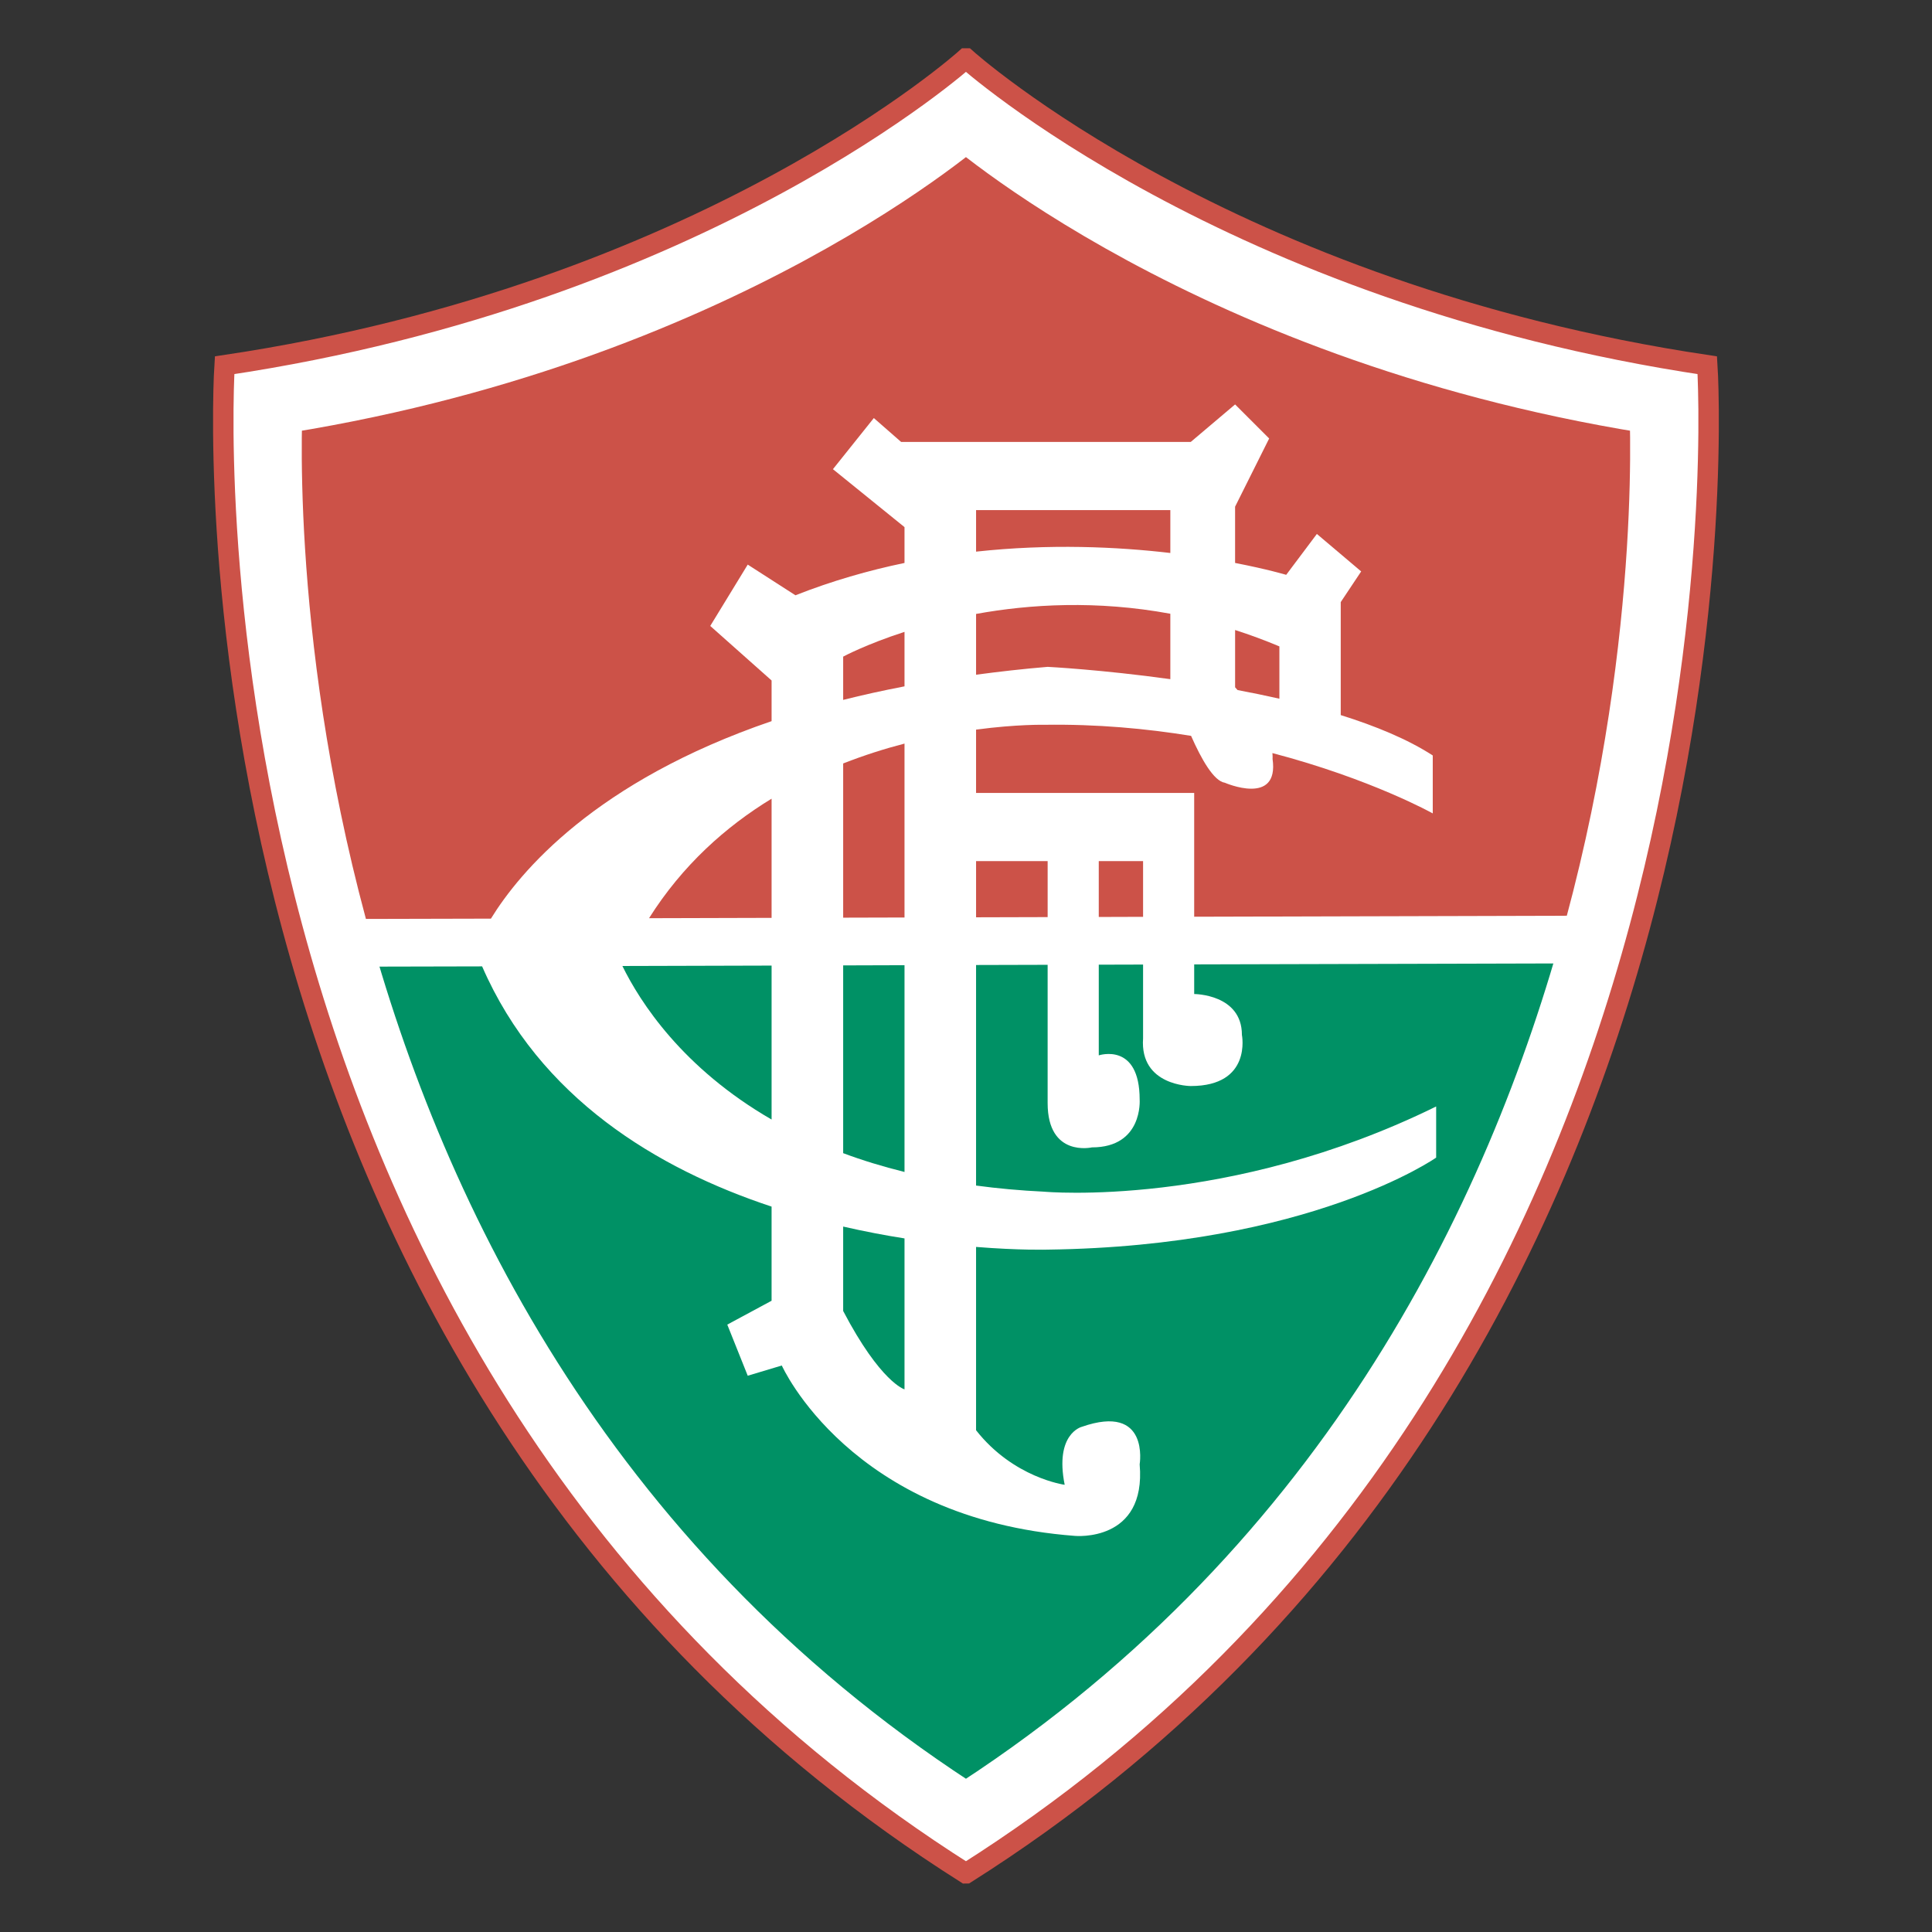 <?xml version="1.0" encoding="UTF-8" standalone="no"?>
<svg
   xmlns:dc="http://purl.org/dc/elements/1.1/"
   xmlns:cc="http://creativecommons.org/ns#"
   xmlns:rdf="http://www.w3.org/1999/02/22-rdf-syntax-ns#"
   xmlns:svg="http://www.w3.org/2000/svg"
   xmlns="http://www.w3.org/2000/svg"
   xmlns:sodipodi="http://sodipodi.sourceforge.net/DTD/sodipodi-0.dtd"
   xmlns:inkscape="http://www.inkscape.org/namespaces/inkscape"
   version="1.1"
   id="Layer_1"
   x="0px"
   y="0px"
   viewBox="0 0 1000 1000"
   xml:space="preserve"
   sodipodi:docname="Fluminense Football Club.svg"
   width="1000"
   height="1000"
   inkscape:version="1.0.1 (3bc2e813f5, 2020-09-07)"><rect x="0" y="0" width="1000" height="1000" fill="#333333" stroke="none"/><defs
   id="defs37" /><sodipodi:namedview
   pagecolor="#ffffff"
   bordercolor="#666666"
   borderopacity="1"
   objecttolerance="10"
   gridtolerance="10"
   guidetolerance="10"
   inkscape:pageopacity="0"
   inkscape:pageshadow="2"
   inkscape:window-width="1920"
   inkscape:window-height="1017"
   id="namedview35"
   showgrid="false"
   inkscape:zoom="0.845"
   inkscape:cx="500"
   inkscape:cy="500"
   inkscape:window-x="-8"
   inkscape:window-y="-8"
   inkscape:window-maximized="1"
   inkscape:current-layer="Layer_1" />















<g
   id="g880"
   transform="matrix(4.473,0,0,4.473,229.359,-39.046)"><path
     style="fill:#ffffff"
     d="M 60.512,225.5 C 153.977,166.347 146.287,50.993 146.287,50.993 90.682,42.71 60.512,15.5 60.512,15.5 h -0.024 c 0,0 -30.169,27.21 -85.775,35.493 0,0 -7.69,115.353 85.775,174.507 z"
     id="path2" /><path
     style="fill:#009165"
     d="m 46.292,160.43 c 4.337,8.281 7.098,9.07 7.098,9.07 v -17.467 c -2.245,-0.352 -4.628,-0.805 -7.098,-1.37 z"
     id="path4" /><path
     style="fill:#009165"
     d="m 46.292,142.169 c 2.186,0.818 4.559,1.545 7.098,2.176 v -23.926 l -7.098,0.022 z"
     id="path6" /><path
     style="fill:#009165"
     d="m 38.009,138.277 v -17.814 l -17.264,0.047 c 2.047,4.174 6.943,11.806 17.264,17.767"
     id="path8" /><path
     style="fill:#009165"
     d="m 86.911,123.754 c 0,0 5.522,0 5.522,4.732 0,0 1.182,5.915 -5.916,5.915 0,0 -5.916,0 -5.521,-5.52 v -8.537 l -5.127,0.014 v 10.494 c 0,0 4.732,-1.578 4.732,5.127 0,0 0.395,5.521 -5.521,5.521 0,0 -5.128,1.184 -5.128,-5.127 v -15.999 l -8.282,0.022 v 25.521 c 2.488,0.335 5.11,0.578 7.888,0.71 0,0 21.297,1.97 45.352,-9.86 v 5.916 c 0,0 -14.593,10.254 -44.958,10.648 0,0 -3.227,0.097 -8.282,-0.312 v 21.213 c 4.338,5.521 10.254,6.311 10.254,6.311 -1.183,-5.916 1.972,-6.705 1.972,-6.705 7.888,-2.761 6.705,4.339 6.705,4.339 0.787,9.069 -7.494,8.28 -7.494,8.28 C 47.08,184.487 39.191,166.74 39.191,166.74 l -3.943,1.184 -2.366,-5.916 5.126,-2.761 V 148.353 C 24.842,143.994 11.152,135.822 4.513,120.555 l -13.848,0.031 c 9.068,31.052 30.4,72.094 69.823,97.046 h 0.023 c 39.581,-25.053 60.908,-66.288 69.934,-97.421 l -43.534,0.114 z"
     id="path10" /><polygon
     style="fill:#cc5248"
     points="75.869,108.374 75.869,114.837 80.996,114.821 80.996,108.374 "
     id="polygon12" /><polygon
     style="fill:#cc5248"
     points="61.671,108.374 61.671,114.876 69.953,114.853 69.953,108.374 "
     id="polygon14" /><path
     style="fill:#cc5248"
     d="m 53.39,94.774 c -2.274,0.59 -4.668,1.346 -7.098,2.299 v 17.845 l 7.098,-0.019 z"
     id="path16" /><path
     style="fill:#cc5248"
     d="m 38.009,101.15 c -5.305,3.233 -10.321,7.703 -14.181,13.83 l 14.181,-0.039 z"
     id="path18" /><path
     style="fill:#cc5248"
     d="m 38.009,92.178 v -4.706 l -7.098,-6.311 4.338,-7.099 5.521,3.551 c 4.223,-1.666 8.462,-2.876 12.62,-3.742 v -4.146 l -8.282,-6.704 4.732,-5.916 3.156,2.761 h 33.521 l 5.127,-4.338 3.942,3.942 -3.942,7.889 v 6.512 c 3.73,0.721 5.914,1.375 5.914,1.375 l 3.549,-4.731 5.127,4.337 -2.365,3.549 v 13.076 c 4.046,1.264 7.76,2.803 10.648,4.671 v 6.705 c 0,0 -7.103,-3.978 -18.555,-6.981 0.041,0.429 0.018,0.671 0.018,0.671 0.789,5.521 -5.521,2.761 -5.521,2.761 -1.278,-0.182 -2.724,-2.736 -3.909,-5.424 -5.177,-0.843 -10.879,-1.372 -16.992,-1.281 0,0 -3.139,-0.075 -7.888,0.559 v 7.329 h 25.24 v 14.321 l 45.048,-0.119 c 8.018,-30.981 8.766,-57.721 8.766,-57.721 C 91.791,49.68 60.512,25.732 60.512,25.732 h -0.023 c 0,0 -28.914,23.947 -77.848,31.234 0,0 -1.63,26.94 6.5,58.104 l 16.39,-0.039 C 8.879,109.588 17.618,99.147 38.009,92.178"
     id="path20" /><path
     style="fill:#cc5248"
     d="m 46.292,89.719 c 2.242,-0.568 4.621,-1.089 7.098,-1.568 v -6.305 c -4.485,1.452 -7.098,2.865 -7.098,2.865 z"
     id="path22" /><path
     style="fill:#cc5248"
     d="M 84.15,87.319 V 79.75 C 75.628,78.177 67.896,78.641 61.671,79.772 v 7.033 c 2.652,-0.354 5.39,-0.671 8.282,-0.91 0,0 6.172,0.313 14.197,1.424"
     id="path24" /><path
     style="fill:#cc5248"
     d="M 84.15,72.719 V 67.754 H 61.671 v 4.809 C 70.184,71.636 77.996,72 84.15,72.719"
     id="path26" /><path
     style="fill:#cc5248"
     d="m 96.77,89.581 v -6.053 c -1.727,-0.726 -3.437,-1.354 -5.125,-1.896 v 6.628 c 0.109,0.11 0.184,0.211 0.287,0.321 1.605,0.303 3.224,0.633 4.838,1"
     id="path28" /><path
     style="fill:none;stroke:#ffffff;stroke-width:9.465"
     d="M 60.512,220.188 C 149.247,164.027 141.946,54.51 141.946,54.51 89.155,46.647 60.512,20.813 60.512,20.813 h -0.023 c 0,0 -28.643,25.834 -81.435,33.697 0,0 -7.301,109.517 81.435,165.678 z"
     id="path30" /><path
     style="fill:none;stroke:#cc5248;stroke-width:2.366"
     d="M 60.512,225.5 C 153.977,166.347 146.287,50.993 146.287,50.993 90.682,42.71 60.512,15.5 60.512,15.5 h -0.024 c 0,0 -30.169,27.21 -85.775,35.493 0,0 -7.69,115.353 85.775,174.507 z"
     id="path32" /></g>
</svg>

